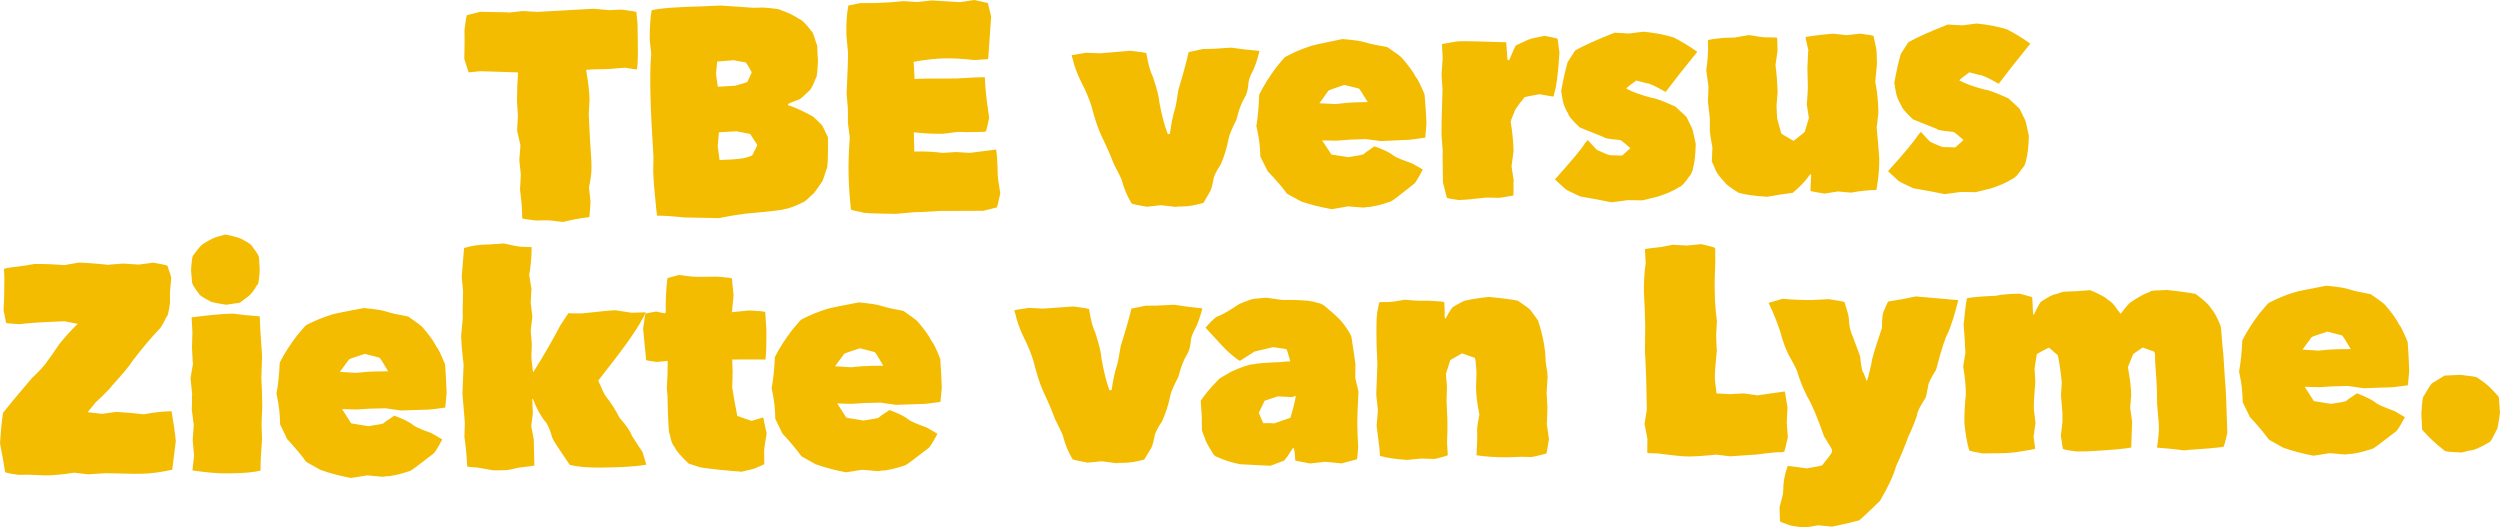 <?xml version="1.0" encoding="utf-8"?>
<!-- Generator: Adobe Illustrator 23.0.2, SVG Export Plug-In . SVG Version: 6.00 Build 0)  -->
<svg version="1.1" id="Layer_1" xmlns="http://www.w3.org/2000/svg" xmlns:xlink="http://www.w3.org/1999/xlink" x="0px" y="0px"
	 viewBox="0 0 868.19 183.18" style="enable-background:new 0 0 868.19 183.18;" xml:space="preserve">
<style type="text/css">
	.st0{clip-path:url(#SVGID_2_);fill:#F3BC00;}
</style>
<g>
	<defs>
		<rect id="SVGID_1_" width="868.19" height="183.18"/>
	</defs>
	<clipPath id="SVGID_2_">
		<use xlink:href="#SVGID_1_"  style="overflow:visible;"/>
	</clipPath>
	<path class="st0" d="M848.97,130.43l-4.35,2.65c-0.48,0.42-1.44,1.89-2.87,4.41c-0.35,0-0.64,2.06-0.87,6.16l0.27,5.52l0.32,0.41
		c2.11,2.41,4.64,4.74,7.58,7c0,0.21,1.95,0.4,5.84,0.56l2.6-0.65c1.39-0.02,3.71-0.98,6.95-2.89c0.35,0,1.2-1.44,2.56-4.3
		c0.28,0,0.67-1.99,1.18-5.95l-0.37-5.31c0-0.21-0.71-1.03-2.11-2.48c-1.27-1.44-3.13-2.95-5.57-4.52c0-0.14-1.88-0.43-5.64-0.87
		L848.97,130.43z M802.76,117.1c0.07-0.14,1.9-0.78,5.5-1.94l5.02,1.3c0.21,0,1.23,1.58,3.08,4.76l-4.48,0.05
		c-1.67,0.02-3.89,0.18-6.66,0.49l-5.63-0.35L802.76,117.1z M796.75,101.53c-3.05,0.94-5.98,2.15-8.82,3.64
		c-0.14,0-1.2,1.2-3.19,3.58c-2.46,3.22-4.48,6.37-6.04,9.45c-0.16,4.03-0.54,7.65-1.13,10.85l0.22,1.04
		c0.66,3.05,1.01,6.24,1.05,9.58l2.45,5.08c2.74,2.96,4.96,5.61,6.66,7.95c0.42,0.27,2.06,1.19,4.93,2.76
		c3.21,1.14,6.73,2.08,10.56,2.8l5.62-0.9l5.11,0.46c0.83-0.01,1.25-0.05,1.25-0.12c2.01-0.02,4.85-0.65,8.52-1.87
		c0.28,0,3-2.01,8.16-6.03c0.48-0.35,1.51-2,3.07-4.93l-3.67-2.15c-3.35-1.21-5.41-2.09-6.18-2.64c-1.26-1.1-3.53-2.25-6.81-3.47
		c-2.48,1.63-3.72,2.51-3.72,2.65c-0.41,0.21-2.18,0.55-5.3,1l-5.95-0.97l-3.18-4.97l5,0.15c2.71-0.24,6.04-0.38,10-0.43l5.43,0.77
		l9.79-0.32c0.55-0.01,2.43-0.24,5.62-0.69l0.46-4.9c-0.11-3.68-0.29-7.05-0.53-10.1c-1.43-3.53-2.43-5.56-2.99-6.11
		c-0.93-1.86-2.55-4.14-4.87-6.82c-0.42-0.48-2.07-1.71-4.94-3.7c-3.34-0.59-5.85-1.15-7.52-1.69c-1.33-0.47-3.97-0.89-7.93-1.26
		C801.22,100.48,797.51,101.25,796.75,101.53 M716.88,101.29c-0.35,0-1.32,0.29-2.91,0.87c-0.83,0.01-2.53,0.86-5.08,2.56
		c-0.28,0.07-1.13,1.58-2.55,4.51l-0.31-0.1l-0.27-5.83c0-0.14-1.47-0.57-4.39-1.31c-3.61,0.04-6.35,0.28-8.22,0.72
		c-4.79,0.19-8.12,0.48-9.99,0.84c-0.21,0-0.63,3.1-1.25,9.29c0.24,2.36,0.45,5.59,0.63,9.68l-0.78,4.8
		c0.59,3.19,0.91,6.38,0.94,9.58c-0.38,3.69-0.55,7.02-0.51,10.01l0,0.1c0.39,3.89,0.95,7.01,1.67,9.36c0,0.21,1.57,0.57,4.7,1.09
		l7.09-0.08c1.46-0.02,2.98-0.14,4.58-0.36c4.37-0.68,6.55-1.08,6.55-1.22l-0.57-4.16l0.67-4.8l-0.58-4.79
		c-0.02-2.08,0.15-5.25,0.52-9.49l-0.26-4.58l0.78-5.01c0.76-0.49,2.14-1.24,4.14-2.24c0.14,0,1.19,0.89,3.16,2.67
		c0.59,2.77,1.04,5.89,1.36,9.36l-0.26,4.59l0.48,5.83l0.04,3.13l-0.57,5.01l0.68,4.47c0,0.28,1.64,0.61,4.91,0.99l3.65-0.04
		c7.98-0.44,13.05-0.88,15.2-1.32l0.31-9.07l-0.68-4.68l0.36-4.59c-0.03-2.29-0.41-5.48-1.15-9.57l1.72-4.29
		c0-0.21,1.13-1.06,3.41-2.54l3.66,1.31c0.42,0,0.63,0.51,0.64,1.56l0.03,2.19c0.4,5,0.62,8.5,0.64,10.52l0.05,4.17l0.6,6.87
		l0.01,1.15c0.02,1.74-0.2,4.03-0.65,6.89l0,0.1c3.2,0.24,6.29,0.55,9.29,0.94c0.9-0.01,1.35-0.05,1.35-0.12
		c5.42-0.34,9.54-0.7,12.39-1.08c0.21,0,0.68-1.64,1.4-4.91c-0.33-10.97-0.61-17.15-0.84-18.54c-0.35-6.25-0.64-10.1-0.86-11.56
		c-0.33-4.79-0.57-7.18-0.71-7.18c-1.22-2.97-2.28-4.91-3.19-5.8c-0.64-1.24-2.47-2.96-5.48-5.15c-2.92-0.52-6.23-0.97-9.91-1.35
		l-2.4,0.13c-2.36,0.03-3.54,0.21-3.54,0.56c-1.52,0.43-3.7,1.61-6.53,3.51c-0.48,0.21-1.68,1.58-3.6,4.1l-1.27-1.65
		c-0.99-1.59-2.08-2.69-3.27-3.3c-0.63-0.76-2.63-1.85-5.98-3.27C722.34,101.09,719.32,101.26,716.88,101.29 M655.75,104.7
		c-0.27,0.35-0.71,1.29-1.32,2.83c-0.61,0.91-0.9,3.03-0.87,6.37c-2.42,7.11-3.63,11.16-3.61,12.13c-0.93,4.18-1.49,6.27-1.7,6.27
		l-1.18-3.01c-0.35,0-0.72-1.87-1.11-5.62l-2.47-6.64c-0.93-2-1.4-4.15-1.43-6.44c-0.01-0.69-0.52-2.6-1.52-5.71
		c-0.21-0.14-2.02-0.46-5.43-0.98l-5.52,0.27l-0.52,0.01c-3.2,0.04-6.53-0.1-10.01-0.41l-4.88,1.41c1.56,3.18,2.92,6.53,4.07,10.06
		c0.8,3.05,1.77,5.71,2.9,7.99c2.13,3.73,3.19,5.9,3.2,6.53c0.79,2.56,1.9,5.26,3.32,8.09c1.56,2.55,3.48,7.12,5.78,13.69
		c1.77,2.83,2.69,4.38,2.76,4.66l0.01,0.73c0,0.28-1.13,1.82-3.39,4.62c-0.35,0.21-2.15,0.58-5.41,1.1l-6.47-0.86
		c-0.14,0-0.21,0.11-0.21,0.32c-1.01,2.72-1.5,5.54-1.47,8.46c0.01,0.69-0.42,2.57-1.29,5.64l0.16,4.79
		c0.14,0.21,1.01,0.58,2.62,1.12c0.7,0.41,2.75,0.77,6.16,1.08l4.47-0.78l4.8,0.47c3.4-0.66,6.55-1.39,9.46-2.19
		c0.83-0.63,3.23-2.89,7.22-6.75c2.93-5.04,4.8-9.05,5.59-12.05c1.83-3.98,3.22-7.33,4.16-10.05c1.42-3,2.47-5.59,3.14-7.75
		c-0.01-0.9,0.91-2.79,2.75-5.66c0.21,0,0.57-1.46,1.1-4.39c-0.01-0.83,0.91-2.72,2.75-5.66c1.86-7.17,3.27-11.5,4.23-12.97
		c1.15-2.79,2.29-6.45,3.42-10.98l0-0.21l-14.71-1.29C662.12,103.65,658.93,104.24,655.75,104.7 M585.83,85.27l-4.9-0.26l-4.06,0.77
		c-3.75,0.39-5.62,0.66-5.62,0.79l0.26,4.79c-0.45,3.06-0.66,6.36-0.62,9.91c0.27,5.14,0.41,9.03,0.45,11.67l0.01,0.42l-0.11,8.44
		c0.34,5.35,0.55,12.19,0.65,20.52l-0.78,4.91l1,5.2l-0.05,4.59l0.11,0.31l3.75,0.16c5.29,0.71,8.8,1.05,10.54,1.03
		c2.71-0.03,5.9-0.24,9.58-0.63l4.8,0.57l9.37-0.63c3.68-0.53,6.59-0.8,8.74-0.83l0.62-0.11c0.14,0,0.57-1.67,1.3-5.02l-0.37-5.1
		l0.25-5.32l-0.9-5.51l-9.57,1.36l-4.7-0.68l-4.79,0.26l-4.69-0.26l-0.58-5c-0.02-2.01,0.22-5.42,0.72-10.22l-0.11-0.52l-0.15-4.48
		l0.26-5.01c-0.46-3.33-0.7-6.66-0.74-9.99l0-0.21l-0.1-0.1l0.1-0.1l-0.04-3.13l0.23-7.51l-0.05-4.17c0-0.21-1.61-0.68-4.81-1.4
		L585.83,85.27z M508.94,104.38c-0.42,0-1.76,0.68-4.04,2.03c-0.42,0-1.38,1.41-2.87,4.2l-0.21,0l-0.11-0.52l-0.03-2.92l-0.13-2.19
		c0-0.21-1.85-0.39-5.53-0.56l-2.92,0.03c-0.97,0.01-2.71-0.11-5.21-0.36c-2.91,0.52-4.68,0.78-5.31,0.79l-3.44,0.04
		c-0.14,0-0.34,0.73-0.6,2.19c-0.4,1.4-0.58,4.28-0.53,8.65l0.04,3.75l0.29,6.88l-0.4,10.63l0.58,5.52l-0.46,5.32
		c0.76,5.55,1.14,8.99,1.16,10.3l0,0.1l0.11,0.1c2.44,0.67,5.57,1.12,9.39,1.35l4.79-0.47l4.8,0.15c2.63-0.65,4.12-1.09,4.47-1.3
		l-0.26-4.58c0.11-2.15,0.16-4,0.14-5.52l-0.03-2.61l-0.28-6.14l0.15-4.79l-0.37-4.58l1.51-4.81l4.04-2.34l4.39,1.51
		c0.28,0,0.51,1.77,0.68,5.31l-0.15,4.9c0.03,2.78,0.41,5.94,1.15,9.47c-0.53,2.79-0.78,4.49-0.78,5.11l0.04,3.75l-0.25,5.21
		l-0.1,0.11c3.34,0.52,6.95,0.75,10.84,0.71l0.52-0.01l4.27-0.15l3.34,0.07c0.63-0.01,2.43-0.41,5.41-1.21
		c0.07-0.07,0.36-1.74,0.88-5.01l-0.79-5.51l0.1-0.11l0.15-5.21l-0.27-5.41l0.35-5.53c-0.01-0.69-0.23-2.36-0.68-5
		c-0.05-4.38-0.94-9.19-2.66-14.45l-2.65-3.62c-0.42-0.48-1.75-1.47-3.99-2.98c0-0.35-3.48-0.86-10.44-1.55
		C513.79,103.46,511.08,103.87,508.94,104.38 M450.01,137.46c-0.26,1.81-0.89,4.35-1.89,7.63l-5.61,1.94l-1.36-0.09l-2.4,0.03
		c-0.14-0.14-0.68-1.35-1.6-3.63l2.04-4.19l4.57-1.51l4.9,0.26L450.01,137.46z M435.66,103.75c-0.7,0.01-2.46,0.62-5.29,1.83
		c-2.83,1.91-5.17,3.29-7.04,4.14c-0.77,0.01-2.31,1.35-4.64,4.01l0,0.1l5.49,5.98c2.04,2.2,4.11,4.02,6.21,5.45l0.31,0l4.97-3.18
		l6.44-1.53l4.59,0.68c0.14,0,0.61,1.42,1.4,4.26c-1.94,0.09-2.92,0.17-2.92,0.24c-5.35,0.2-8.58,0.44-9.68,0.74
		c-1.6,0.02-4.3,0.92-8.1,2.7c-2.83,1.56-4.28,2.48-4.35,2.76c-2.75,2.81-4.77,5.23-6.07,7.26l0.37,5.31l0.05,4.69
		c0,0.42,0.36,1.46,1.08,3.11c0.01,0.56,0.96,2.35,2.88,5.39c0.35,0.55,0.98,0.96,1.89,1.23c1.82,0.88,4.29,1.65,7.42,2.31
		l10.53,0.51l4.57-1.72c0.28,0,1.37-1.51,3.28-4.52l0.1,0c0.28,0,0.5,1.49,0.68,4.47l5.12,0.98l5.31-0.58l5.63,0.56l5.3-1.42
		c0.14,0,0.3-1.46,0.47-4.38c-0.17-2.98-0.27-5.66-0.3-8.02c-0.02-1.81,0.11-5.52,0.4-11.15l-1.1-4.68l0.05-5l-1.35-9.05
		c-0.01-0.56-0.79-1.93-2.34-4.14c-0.92-1.45-2.92-3.44-6.01-5.98c-1.2-1.17-2.35-1.81-3.46-1.94c-2.02-0.74-5.74-1.08-11.16-1.02
		l-1.15,0.01l-5.53-0.77L435.66,103.75z M401.66,106.12l-3.75,0.04l-4.99,1c-0.79,3.34-2.03,7.67-3.71,12.96
		c-0.65,3.97-1.08,6.16-1.28,6.58c-0.8,2.51-1.43,5.43-1.88,8.77l-0.31,0l-0.42,0.11c-1.07-2.77-2.02-6.54-2.84-11.33
		c-0.02-1.46-0.71-4.33-2.08-8.63c-0.93-1.93-1.65-4.67-2.18-8.21c0-0.21-1.85-0.53-5.53-0.98l-10.41,0.74l-5.01-0.26l-4.99,0.79
		c0.15,0.83,0.26,1.25,0.33,1.25c0.51,2.5,1.48,5.23,2.91,8.2c1.42,2.76,2.56,5.56,3.43,8.4c1.09,4.43,2.21,7.89,3.35,10.38
		c1.64,3.46,2.99,6.64,4.07,9.54c1.85,3.73,2.77,5.7,2.78,5.91c0.73,2.91,1.83,5.61,3.32,8.09c0,0.14,1.74,0.54,5.22,1.19l4.89-0.47
		l5.22,0.67l0.52-0.11l2.29-0.03c1.74-0.02,3.99-0.39,6.76-1.12l2.15-3.57c0.48-0.56,0.95-2.03,1.41-4.39
		c0.13-1.18,1.01-2.96,2.65-5.34c1.29-2.93,2.23-5.86,2.82-8.79c0.13-1.04,1.07-3.28,2.84-6.7c0.86-3.35,1.81-5.82,2.83-7.43
		c0.68-0.98,1.15-2.41,1.41-4.29c-0.01-1.39,0.49-2.99,1.51-4.81c0.82-1.47,1.66-3.8,2.53-7.01l0-0.1l-0.11-0.1
		c-3.27-0.31-6.51-0.72-9.7-1.24L401.66,106.12z M293.16,122.88c0.07-0.14,1.9-0.79,5.5-1.94l5.02,1.3c0.21,0,1.23,1.59,3.08,4.76
		l-4.48,0.05c-1.67,0.02-3.89,0.18-6.66,0.49l-5.63-0.35L293.16,122.88z M287.15,107.31c-3.05,0.94-5.99,2.15-8.82,3.64
		c-0.14,0-1.2,1.19-3.19,3.58c-2.47,3.22-4.48,6.37-6.04,9.45c-0.16,4.03-0.54,7.65-1.13,10.85l0.22,1.04
		c0.66,3.05,1.01,6.24,1.05,9.57l2.45,5.08c2.74,2.96,4.96,5.61,6.65,7.95c0.42,0.27,2.06,1.19,4.93,2.76
		c3.21,1.14,6.73,2.08,10.56,2.8l5.62-0.9l5.11,0.46c0.83-0.01,1.25-0.05,1.25-0.12c2.01-0.02,4.86-0.65,8.52-1.87
		c0.28,0,3-2.01,8.16-6.03c0.48-0.35,1.51-2,3.07-4.93l-3.67-2.15c-3.35-1.21-5.41-2.09-6.18-2.64c-1.26-1.1-3.54-2.25-6.81-3.46
		c-2.48,1.63-3.72,2.51-3.72,2.65c-0.41,0.21-2.18,0.55-5.3,1l-5.95-0.97l-3.18-4.97l5,0.15c2.71-0.24,6.04-0.38,10-0.43l5.43,0.77
		l9.79-0.32c0.55-0.01,2.43-0.24,5.62-0.69l0.47-4.9c-0.11-3.68-0.29-7.05-0.53-10.1c-1.43-3.53-2.43-5.56-2.99-6.11
		c-0.92-1.87-2.55-4.14-4.87-6.82c-0.42-0.48-2.07-1.71-4.94-3.69c-3.34-0.59-5.85-1.15-7.52-1.69c-1.33-0.47-3.97-0.89-7.93-1.26
		C291.62,106.26,287.91,107.03,287.15,107.31 M231.79,96.58c-0.45,3.41-0.65,7.27-0.6,11.57l-0.1,0.63
		c-0.56,0.01-1.64-0.19-3.24-0.59l-3.64,0.67c-0.14,0-0.43,1.78-0.88,5.33l1.06,10.82c0,0.14,1.22,0.37,3.65,0.69l3.64-0.35l0.1,0
		l0.1-0.11c0.03,2.5-0.07,5.77-0.31,9.8l0.23,2.29c0.17,8.96,0.43,13.44,0.78,13.43c0.44,2.43,1.02,3.91,1.72,4.46
		c0.36,1.11,1.98,3.04,4.86,5.78l4.08,1.31c3.27,0.52,8.04,1.02,14.29,1.51l4.16-0.99c2.49-1,3.73-1.57,3.73-1.71l-0.05-4.58
		c-0.01-0.56,0.28-2.57,0.87-6.05l-1.21-5.51l-0.1,0l-3.95,1.19l-4.92-1.72c-0.66-3.12-1.25-6.41-1.78-9.88l0.15-5.32l-0.15-4.38
		l3.02-0.03l8.44,0.01l0.1,0c0.25-2.64,0.35-6.12,0.3-10.42l-0.38-5.83l0-0.21c0-0.21-1.92-0.4-5.74-0.56l-5.83,0.59l0.56-5.95
		l-0.59-5.72c0-0.21-1.71-0.43-5.11-0.67l-6.56,0.07c-1.32,0.01-3.58-0.2-6.78-0.65L231.79,96.58z M169.83,84.89
		c-3.35,0.04-6.24,0.45-8.67,1.25l-0.82,10.01l0.47,5l-0.13,6.57l0.03,2.71l-0.56,6.05c0.02,2.15,0.3,5.56,0.85,10.2l-0.41,10.01
		l0.84,10.1l-0.15,5c0.45,2.84,0.77,6.21,0.95,10.1c0,0.21,1.19,0.37,3.57,0.48l5.56,0.98l4.29-0.05c0.56-0.01,2.02-0.3,4.39-0.88
		c3.48-0.39,5.33-0.65,5.54-0.79l-0.19-7.71l-0.01-0.73l-0.01-0.63l-0.89-4.57l0.57-4.59l-0.13-2.71l-0.01-1.15l-0.12-0.94l0.31,0
		l0.86,2.07c0.78,1.8,1.81,3.59,3.08,5.38c0.91,0.75,1.84,2.76,2.78,6.01c0.07,0.49,2.09,3.62,6.05,9.41
		c2.86,0.66,6.51,0.97,10.95,0.92c7.15-0.08,12.36-0.42,15.62-1.01l-1.3-4.36l-3.71-5.69c-0.5-1.52-1.92-3.59-4.24-6.2
		c-1.42-2.76-3.01-5.24-4.77-7.45c-0.42-0.48-1.31-2.31-2.67-5.49l3.08-3.99c6.78-8.55,11.26-15.1,13.43-19.64l-0.1-0.1l-4.79,0.16
		l-5.64-0.87c-1.25,0.01-5.07,0.37-11.45,1.07l-2.71,0.03l-2.19-0.08l-2.77,4.2c-2.79,5.31-5.92,10.73-9.4,16.26l-0.1,0l-0.58-4.89
		l0.15-4.9l-0.37-4.68l0.57-4.8l-0.58-4.89l0.26-4.8l-0.78-4.78c0.59-3.41,0.86-6.58,0.83-9.49l0-0.1l0-0.1l-3.04-0.07
		c-1.05,0.01-3.22-0.38-6.5-1.18L169.83,84.89z M121.2,124.83c0.07-0.14,1.9-0.79,5.5-1.94l5.02,1.3c0.21,0,1.23,1.58,3.08,4.76
		l-4.48,0.05c-1.67,0.02-3.89,0.18-6.66,0.49l-5.63-0.35L121.2,124.83z M115.19,109.26c-3.05,0.94-5.99,2.15-8.82,3.64
		c-0.14,0-1.2,1.2-3.19,3.58c-2.46,3.22-4.48,6.37-6.04,9.45c-0.16,4.03-0.54,7.65-1.13,10.85l0.22,1.04
		c0.66,3.05,1.01,6.24,1.05,9.58l2.45,5.08c2.74,2.96,4.96,5.61,6.65,7.95c0.42,0.27,2.06,1.19,4.93,2.76
		c3.21,1.14,6.73,2.08,10.56,2.8l5.62-0.9l5.11,0.46c0.83-0.01,1.25-0.05,1.25-0.12c2.01-0.02,4.85-0.65,8.52-1.87
		c0.28,0,3-2.01,8.16-6.03c0.48-0.35,1.51-2,3.07-4.93l-3.67-2.15c-3.35-1.21-5.41-2.09-6.18-2.64c-1.26-1.1-3.54-2.25-6.81-3.46
		c-2.48,1.63-3.72,2.51-3.72,2.65c-0.41,0.21-2.18,0.55-5.3,1l-5.95-0.98l-3.18-4.96l5,0.15c2.71-0.24,6.04-0.38,10-0.43l5.43,0.77
		l9.79-0.32c0.56-0.01,2.43-0.24,5.62-0.69l0.47-4.9c-0.11-3.68-0.29-7.05-0.53-10.1c-1.43-3.53-2.43-5.56-2.99-6.11
		c-0.92-1.86-2.55-4.14-4.87-6.82c-0.42-0.48-2.07-1.71-4.94-3.69c-3.34-0.59-5.85-1.15-7.52-1.69c-1.32-0.47-3.97-0.89-7.93-1.26
		C119.66,108.21,115.95,108.98,115.19,109.26 M66.44,110.23l0.11,0.1l0.27,5l-0.15,5.42l0.26,5l0.11,0.41l-0.88,5.22l0.58,5.52
		l-0.09,0.94l0.03,2.19l-0.08,2.19l0.68,5.31l-0.36,5.32l0.48,5.41l-0.57,5.11c4.94,0.71,8.73,1.05,11.37,1.02l1.88-0.02
		c4.72-0.05,8.19-0.37,10.41-0.95c-0.03-2.71,0.14-6.32,0.5-10.84l-0.01-0.83l-0.15-4.38l0.24-6.26c-0.05-4.58-0.16-7.88-0.32-9.9
		l0.24-6.78l-0.02-1.35c-0.49-6.87-0.75-11.28-0.77-13.23l-0.1,0c-3.34-0.24-6.43-0.55-9.29-0.94
		C77.54,108.96,72.75,109.4,66.44,110.23 M75.91,82.1c-1.39,0.29-3.25,1.22-5.6,2.77c-0.48,0.28-1.55,1.55-3.19,3.79
		c-0.28,0-0.54,1.71-0.78,5.11l0.36,4.27c0.01,0.56,0.82,1.9,2.44,4.04c0,0.35,1.3,1.2,3.89,2.56c0,0.21,1.85,0.61,5.54,1.19
		l4.58-0.68c0.14,0,1.21-0.78,3.2-2.33c0.89-0.7,1.85-1.96,2.87-3.78c0.49,0,0.81-1.82,0.98-5.43l-0.26-4.17
		c-0.01-0.56-0.72-1.73-2.12-3.52c-0.29-0.76-1.34-1.58-3.15-2.47c-0.84-0.68-2.97-1.35-6.38-2.01L75.91,82.1z M22.22,92.08
		c-3.48-0.31-6.88-0.44-10.22-0.4c-1.66,0.23-2.5,0.38-2.5,0.44c-5.13,0.62-7.84,1.03-8.11,1.24l0.14,3.33
		c-0.02,4.52-0.11,8.2-0.29,11.05l0.88,4.37c0,0.14,1.57,0.3,4.7,0.47c2.43-0.37,7.6-0.71,15.51-1.01l4.7,0.89l-1.75,1.69
		c-1.44,1.48-2.99,3.23-4.63,5.26c-2.05,3.08-3.45,5.08-4.2,5.99c-0.61,1.12-2.43,3.12-5.45,6c-4.8,5.61-8.12,9.61-9.97,11.99
		c-0.45,3.2-0.79,6.71-1.03,10.54c0.74,3.74,1.33,7.07,1.78,9.98c0,0.21,1.53,0.54,4.6,0.99l3.54-0.04l5.94,0.24
		c2.85-0.03,6.14-0.35,9.89-0.95l4.9,0.57l5.73-0.38l0.83-0.01l8.96,0.21l3.44-0.04c2.57-0.03,5.97-0.48,10.2-1.37l1.24-9.91
		c-0.24-2.64-0.73-6.1-1.47-10.4c-2.99,0.03-6.18,0.38-9.58,1.05c-3.27-0.38-6.5-0.66-9.7-0.83l-4.79,0.68l-5.01-0.57l0-0.1
		l2.67-3.26c3.37-3.16,5.29-5.13,5.77-5.9c3.77-4.14,6.07-6.91,6.89-8.31c3.42-4.48,6.54-8.2,9.36-11.15
		c0.69-0.63,1.54-2.07,2.56-4.3c0.42,0,0.85-1.68,1.3-5.02l-0.04-3.23l0.46-5.53l-1.3-4.05c0-0.14-1.64-0.5-4.91-1.09l-5.1,0.68
		l-5.32-0.36l-4.89,0.37l-0.21,0.11c-3.06-0.38-6.5-0.66-10.33-0.82L22.22,92.08z"/>
	<path class="st0" d="M681.44,8.81l-5.01-0.29c-6.4,2.52-10.97,4.58-13.71,6.17l-2.61,4.02c-0.83,2.87-1.58,6.22-2.26,10.06
		l0.49,2.91c0.25,1.66,0.92,3.35,2,5.06c0.02,0.63,1.34,2.19,3.97,4.7l8.32,3.34c0.01,0.35,1.89,0.68,5.65,1.01
		c0.28-0.01,1.48,0.94,3.61,2.83l-2.86,2.57l-4.07-0.11c-0.49,0.01-1.99-0.58-4.52-1.77c-0.14,0-1.24-1.15-3.32-3.46l-0.11,0
		l-0.91,1.06c-1.14,1.9-4.61,6.09-10.43,12.55l3.63,3.35c0.28,0.27,2.01,1.13,5.17,2.58c3.98,0.67,7.61,1.34,10.89,2.03l5.61-0.76
		l5.11,0.08l5.18-1.27c2.96-0.91,5.48-2.01,7.53-3.31c0.9-0.3,2.01-1.47,3.35-3.52c0.82-0.78,1.31-1.84,1.49-3.16
		c0.52-1.61,0.83-4.4,0.94-8.36l-0.94-4.25c-0.01-0.49-0.75-2.14-2.21-4.95c0-0.14-1.32-1.39-3.95-3.76
		c-4.22-1.91-6.95-2.92-8.2-3.03c-4.06-1.08-7-2.16-8.84-3.22c0.2-0.35,1.36-1.28,3.48-2.79l3.67,0.95
		c0.76-0.02,2.91,0.97,6.43,2.97c0.21-0.01,0.31-0.08,0.31-0.22c2.49-3.33,6.06-7.86,10.72-13.6l0-0.1
		c-2.76-1.95-5.44-3.58-8.04-4.91c-3.01-0.97-6.54-1.65-10.58-2.04L681.44,8.81z M602.39,13.04l-3.65,0.09
		c-3.74,0.37-5.61,0.66-5.61,0.87l0.03,1.46c0.07,2.78-0.14,5.74-0.62,8.88l0.77,5.71l-0.18,5.32l0.66,5.72l0.01,4.48
		c0.02,0.7,0.3,2.57,0.87,5.61l-0.19,4.9l0.99,2.17c0.38,1.38,1.6,3.12,3.67,5.23c0.22,0.48,1.74,1.63,4.57,3.43
		c2.31,0.71,5.66,1.18,10.04,1.42c2.97-0.56,5.92-1.01,8.83-1.36c2.52-2.08,4.55-4.24,6.09-6.51c0.07,0,0.18,0.1,0.32,0.31
		l-0.28,5.43c0.01,0.21,1.64,0.55,4.9,1.03l4.65-0.74l4.58,0.41c2.89-0.56,5.82-0.87,8.8-0.94c0.73-4.19,1.05-7.84,0.98-10.97
		c-0.22-3.33-0.52-6.87-0.89-10.61l0.6-5.33c-0.1-4.1-0.46-7.63-1.09-10.61l0.58-6.16l-0.11-4.38c-0.01-0.42-0.37-2.21-1.07-5.39
		c0-0.14-1.53-0.41-4.59-0.83l-4.76,0.53l-4.68-0.51c-3.8,0.3-7.01,0.69-9.62,1.17l1.05,4.77l-0.1,0l-0.27,6.05l0.16,6.35
		c0.02,0.9-0.1,2.99-0.37,6.26l0.74,4.67l-1.45,4.83c-0.61,0.57-1.91,1.61-3.89,3.12l-4.12-2.4c-0.22-0.34-0.75-2.17-1.59-5.49
		l-0.21-4.27l0.4-4.91c-0.16-3.68-0.41-6.76-0.75-9.26l0.71-4.92l-0.11-4.38c-0.01-0.21-0.36-0.3-1.05-0.29l-2.82-0.04
		c-0.9,0.02-2.89-0.24-5.96-0.79L602.39,13.04z M565.75,11.64l-5.01-0.29c-6.4,2.52-10.97,4.58-13.71,6.17l-2.61,4.02
		c-0.83,2.87-1.59,6.22-2.26,10.06l0.49,2.91c0.25,1.66,0.91,3.35,2,5.06c0.01,0.63,1.34,2.19,3.97,4.7l8.32,3.34
		c0.01,0.35,1.89,0.68,5.65,1.01c0.28-0.01,1.48,0.94,3.61,2.83l-2.86,2.57l-4.07-0.11c-0.49,0.01-1.99-0.58-4.52-1.77
		c-0.14,0-1.24-1.15-3.32-3.46l-0.1,0l-0.91,1.07c-1.14,1.9-4.61,6.09-10.43,12.55l3.63,3.35c0.28,0.27,2.01,1.13,5.17,2.58
		c3.98,0.67,7.61,1.34,10.89,2.03l5.61-0.76l5.11,0.08l5.18-1.27c2.97-0.91,5.48-2.01,7.53-3.31c0.9-0.3,2.01-1.47,3.35-3.52
		c0.81-0.78,1.31-1.84,1.49-3.16c0.52-1.61,0.83-4.4,0.94-8.36l-0.94-4.25c-0.01-0.49-0.75-2.14-2.21-4.95
		c0-0.14-1.32-1.39-3.95-3.76c-4.22-1.91-6.95-2.92-8.2-3.03c-4.06-1.08-7-2.16-8.83-3.22c0.2-0.35,1.36-1.28,3.48-2.79l3.67,0.95
		c0.76-0.02,2.91,0.97,6.43,2.97c0.21-0.01,0.31-0.08,0.31-0.22c2.49-3.33,6.06-7.86,10.72-13.6l0-0.1
		c-2.76-1.95-5.44-3.58-8.04-4.91c-3.01-0.97-6.54-1.65-10.58-2.04L565.75,11.64z M531.79,13.41c-0.28,0.01-2.03,0.78-5.26,2.32
		c-0.21,0.01-1.04,1.76-2.48,5.27l-0.53-0.3l-0.46-6.03l-2.4-0.05c-6.75-0.25-11.37-0.35-13.87-0.29c-0.76,0.02-2.77,0.35-6.02,0.98
		l0.23,5l-0.39,5.53l0.34,5.41l-0.06,1.77c-0.24,7.37-0.33,12-0.29,13.87l0.45,5.83l-0.08,0.94l0.13,9.69l1.38,5.39
		c0,0.07,1.36,0.32,4.08,0.73c1.74-0.04,4.93-0.33,9.57-0.86l4.69,0.09c3.18-0.5,4.78-0.78,4.77-0.85l0.02-3.54l-0.02-0.73
		l0.08-0.84l-0.75-4.98l0.7-5.33c-0.08-3.13-0.4-6.49-0.98-10.09c-0.01-0.35,0.41-1.5,1.27-3.47c-0.01-0.49,1.16-2.18,3.52-5.09
		c0.27-0.14,2-0.5,5.19-1.06l4.71,0.82c0.21-0.01,0.37-0.49,0.48-1.47c0.66-1.54,1.24-6.11,1.75-13.7l-0.64-4.88
		c0-0.14-1.51-0.48-4.51-1.04L531.79,13.41z M461.33,31.5c0.07-0.14,1.89-0.81,5.48-2.01l5.03,1.23c0.21,0,1.25,1.57,3.14,4.72
		l-4.48,0.11c-1.67,0.04-3.89,0.24-6.66,0.58l-5.63-0.28L461.33,31.5z M455.11,16.01c-3.04,0.98-5.96,2.23-8.77,3.76
		c-0.14,0-1.19,1.21-3.14,3.62c-2.42,3.26-4.4,6.43-5.92,9.53c-0.11,4.03-0.44,7.66-0.98,10.86l0.23,1.04
		c0.7,3.04,1.09,6.23,1.17,9.56l2.52,5.05c2.78,2.92,5.04,5.54,6.76,7.86c0.42,0.27,2.08,1.17,4.96,2.69
		c3.22,1.1,6.75,1.99,10.59,2.66l5.61-0.97l5.12,0.4c0.83-0.02,1.25-0.07,1.25-0.13c2.01-0.05,4.85-0.71,8.5-1.98
		c0.28-0.01,2.97-2.05,8.08-6.14c0.48-0.36,1.48-2.02,3.01-4.97l-3.7-2.1c-3.36-1.17-5.43-2.02-6.21-2.56
		c-1.28-1.08-3.56-2.21-6.86-3.38c-2.46,1.66-3.69,2.56-3.69,2.7c-0.41,0.22-2.17,0.57-5.29,1.07l-5.96-0.9l-3.25-4.92l5.01,0.09
		c2.7-0.27,6.03-0.46,9.99-0.56l5.44,0.7l9.79-0.45c0.56-0.01,2.43-0.27,5.61-0.76l0.4-4.91c-0.16-3.68-0.38-7.04-0.66-10.1
		c-1.48-3.51-2.5-5.53-3.07-6.07c-0.95-1.85-2.6-4.11-4.96-6.76c-0.43-0.48-2.09-1.68-4.99-3.63c-3.35-0.54-5.86-1.07-7.54-1.59
		c-1.33-0.45-3.98-0.84-7.95-1.16C459.57,14.9,455.87,15.72,455.11,16.01 M421.52,16.94l-3.75,0.09l-4.98,1.06
		c-0.75,3.35-1.93,7.69-3.54,13.01c-0.6,3.97-1,6.17-1.19,6.59c-0.77,2.52-1.36,5.45-1.77,8.8l-0.31,0.01l-0.41,0.11
		c-1.11-2.75-2.11-6.51-2.99-11.29c-0.04-1.46-0.77-4.32-2.19-8.6c-0.95-1.92-1.71-4.65-2.28-8.18c-0.01-0.21-1.86-0.51-5.55-0.91
		l-10.4,0.88l-5.01-0.19l-4.98,0.85c0.16,0.83,0.27,1.24,0.34,1.24c0.55,2.49,1.55,5.21,3.01,8.16c1.46,2.74,2.64,5.53,3.54,8.36
		c1.15,4.42,2.31,7.87,3.48,10.34c1.68,3.43,3.08,6.59,4.19,9.49c1.9,3.71,2.85,5.66,2.85,5.87c0.76,2.9,1.91,5.58,3.43,8.05
		c0,0.14,1.75,0.51,5.24,1.12l4.89-0.54l5.23,0.6l0.52-0.12l2.29-0.06c1.74-0.04,3.98-0.44,6.74-1.21l2.1-3.6
		c0.47-0.57,0.92-2.04,1.35-4.41c0.11-1.18,0.97-2.98,2.58-5.38c1.25-2.95,2.15-5.89,2.7-8.82c0.11-1.04,1.03-3.29,2.75-6.74
		c0.82-3.35,1.73-5.84,2.74-7.47c0.67-0.99,1.12-2.43,1.35-4.31c-0.03-1.39,0.45-3,1.45-4.83c0.8-1.48,1.61-3.82,2.43-7.04l0-0.1
		l-0.11-0.1c-3.27-0.27-6.51-0.64-9.72-1.12L421.52,16.94z M304.08,1.05l-0.83,0.02l-4.48,0.01l-4.15,0.83
		c-0.56,2.79-0.79,6.24-0.69,10.34l0.56,5.93c0.04,1.81-0.12,6.61-0.48,14.4l0.44,5.2l0.02,5l0.64,4.99
		c-0.37,4.8-0.51,9.18-0.41,13.14l0,0.1c0.08,3.4,0.35,7.32,0.81,11.76c0,0.14,1.3,0.45,3.88,0.95c0.01,0.28,3.9,0.46,11.69,0.55
		l6.55-0.58l2.4-0.06l6.45-0.37l15.01-0.05l4.66-1.16c0.14-0.07,0.55-1.72,1.23-4.93c-0.57-3.39-0.86-5.4-0.88-6.02l-0.08-3.23
		c-0.05-2.15-0.21-4.13-0.46-5.93l-9.25,1.16l-4.7-0.3l-4.68,0.32c-2.79-0.42-6.02-0.58-9.71-0.49l-0.1,0l-0.16-6.67
		c3.55,0.4,7,0.56,10.33,0.48l4.99-0.64c1.53,0.1,3.79,0.12,6.78,0.04l2.08-0.05l0.73-0.12c0.21-0.01,0.62-1.58,1.24-4.72
		l-0.25-1.87c-0.75-5.05-1.16-9.07-1.23-12.06l0-0.1l-0.11-0.1l-3.02,0.07l-0.42,0.01l-6.35,0.36l-9.59,0.03l-4.58,0.11l-0.31,0.11
		l-0.36-6.04c4.01-0.72,7.51-1.12,10.5-1.19c3.05-0.08,6.57,0.12,10.54,0.58l4.68-0.32c0.14,0,0.2-0.18,0.2-0.53l1-14.3l-1.16-4.66
		L338.35,0l-4.98,0.75l-9.81-0.59l-4.99,0.54l-4.8-0.3C310.36,0.75,307.14,0.97,304.08,1.05 M255.8,45.59l4.71,0.93l2.49,3.8
		c-0.13,0.42-0.66,1.51-1.59,3.27c0.01,0.35-0.61,0.68-1.85,0.98c-1.24,0.52-4.18,0.83-8.84,0.95l-0.83,0.12l-0.64-4.78l0.4-4.8
		l0-0.1L255.8,45.59z M254.99,20.9c0.21,0.13,1.5,0.38,3.88,0.74c0.21-0.01,0.93,1.12,2.17,3.39c0.01,0.21-0.49,1.33-1.48,3.37
		c0,0.14-1.41,0.59-4.24,1.36l-6.04,0.36l-0.63-4.36l0.41-4.39L254.99,20.9z M244,2.2c-9.17,0.22-15.06,0.68-17.69,1.37
		c-0.43,2.24-0.66,5.61-0.69,10.13l0.54,4.99c-0.33,3.41-0.42,8.35-0.26,14.81c0.13,5.21,0.47,12.18,1.03,20.92l-0.08,5.21
		c0.16,3.61,0.32,6,0.49,7.18c0.48,5.41,0.79,8.11,0.93,8.11c2.01-0.05,5.15,0.15,9.4,0.6l11.99,0.23c2.97-0.63,6.12-1.16,9.45-1.58
		c8.8-0.77,13.21-1.29,13.2-1.57c1.25-0.03,3.52-0.85,6.82-2.46c0.27-0.08,1.47-1.11,3.57-3.11c0.27-0.28,1.24-1.66,2.92-4.14
		c0.2-0.42,0.68-1.86,1.46-4.31c0.35-0.01,0.5-3.62,0.46-10.85l-1.76-3.71c-0.01-0.28-1.11-1.43-3.32-3.46
		c-2.68-1.53-5.24-2.75-7.7-3.67c-0.77-0.12-1.15-0.35-1.16-0.7c0.2-0.21,1.51-0.77,3.92-1.66c0.28-0.01,1.4-0.97,3.37-2.9
		c0.62-0.36,1.45-1.91,2.49-4.65c0.28-0.01,0.51-2.03,0.68-6.06l-0.17-2.5l-0.05-2.19c-0.01-0.28-0.16-0.76-0.45-1.45
		c-0.76-2.62-1.28-3.93-1.56-3.92c-1.87-2.52-3.36-3.98-4.48-4.37c-1.63-1.14-3.7-2.13-6.22-2.98c-0.01-0.28-2.03-0.58-6.07-0.89
		l-3.44,0.08l-11.28-0.77L248.06,2L244,2.2z M186.58,4.13l-5.01-0.29l-4.99,0.54l-0.1,0l-0.11-0.1l-9.59-0.18l-4.56,1.15
		c-0.21,0.01-0.51,1.72-0.92,5.13c0.07,2.78,0.05,6.15-0.06,10.11l1.47,4.55l0,0.1l4.06-0.41l13.14,0.41
		c-0.22,2.58-0.34,5.92-0.38,10.02l0.33,5.1l-0.29,5.11l1.17,5.08l-0.4,5.12l0.54,5.09l-0.29,5.12c0.42,3.12,0.66,5.75,0.71,7.9
		l0.04,1.56l0.01,0.52c0,0.21,1.61,0.48,4.81,0.82l3.44-0.08c0.83-0.02,2.82,0.18,5.96,0.58c2.9-0.76,5.94-1.33,9.13-1.68l0.39-5.22
		l-0.54-5.09c0.62-2.86,0.91-5.27,0.87-7.21l-0.05-2.19c-0.32-4.37-0.62-9.71-0.91-16.03l0.29-5.11c-0.06-2.57-0.46-6-1.19-10.29
		l2.6-0.17l5-0.12l5.83-0.46l4.08,0.63c0.28-0.01,0.43-2.13,0.47-6.37l-0.13-9.48l-0.41-4.16c0-0.07-1.71-0.34-5.13-0.81l-4.27,0.21
		l-5.43-0.49L186.58,4.13z"/>
</g>
</svg>
